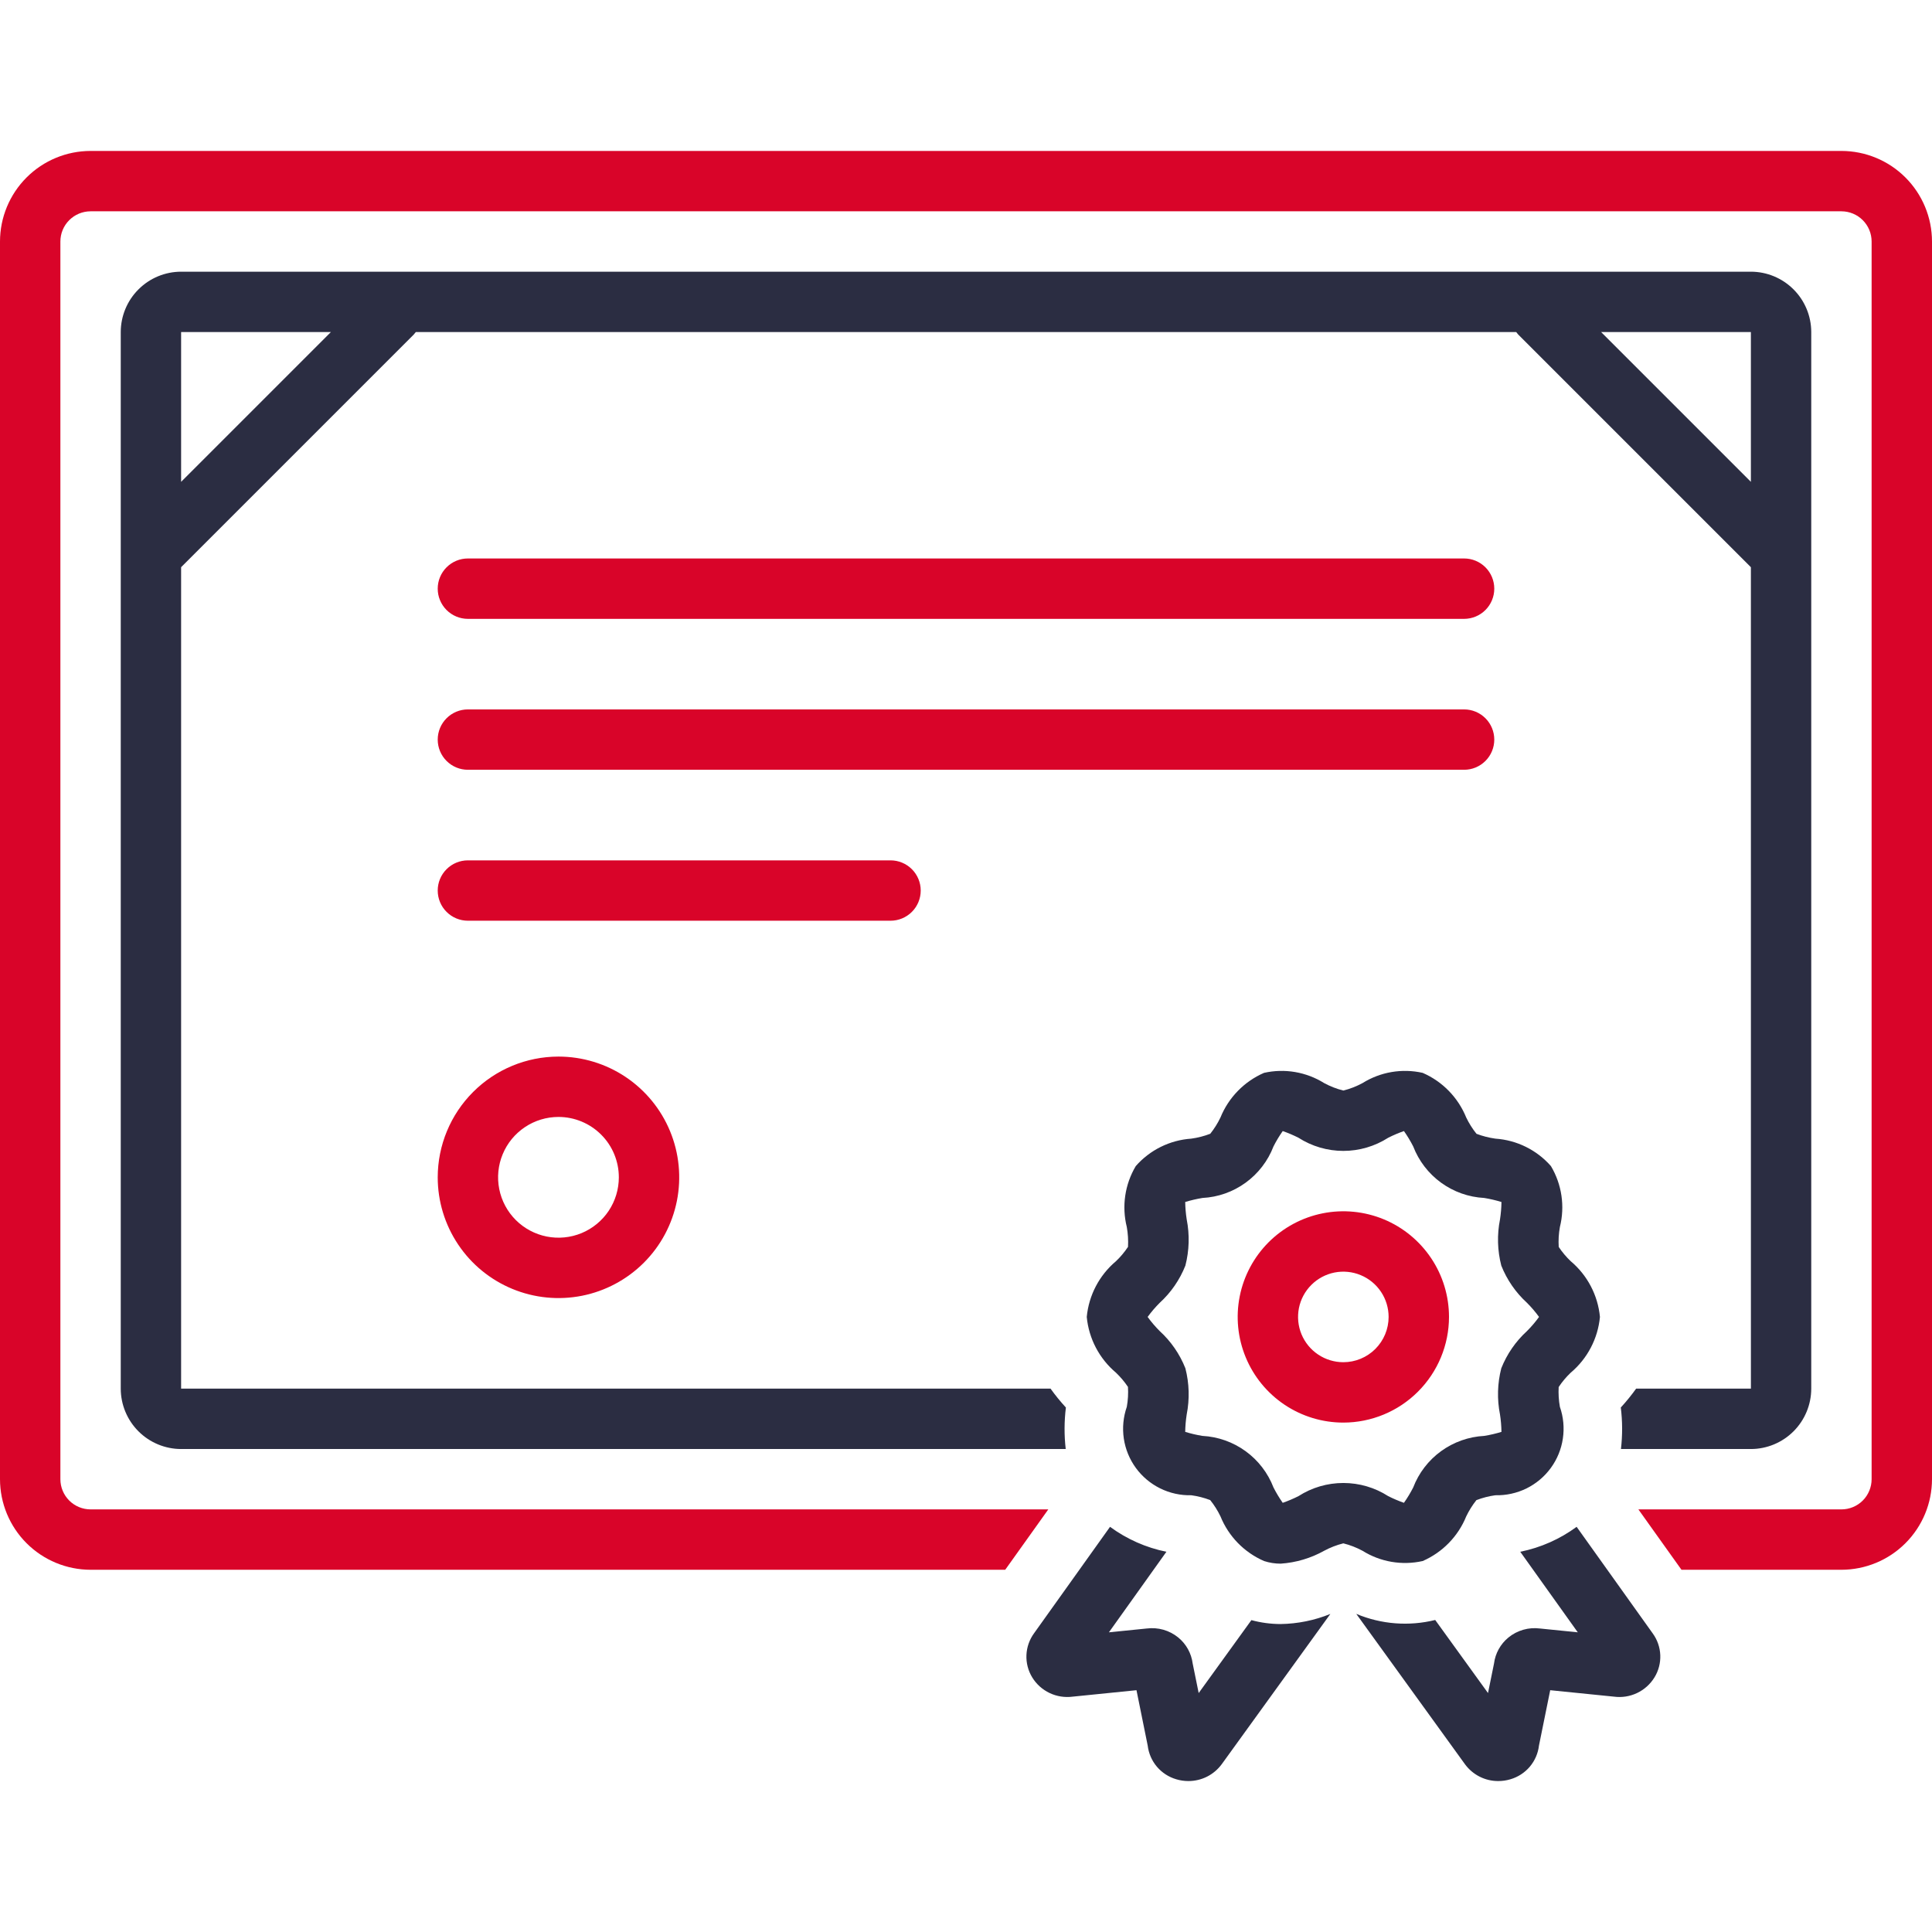 <svg width="78" height="78" viewBox="0 0 78 78" fill="none" xmlns="http://www.w3.org/2000/svg">
<path d="M59.109 22.547H18.891C18.567 22.547 18.257 22.675 18.029 22.904C17.8 23.133 17.672 23.442 17.672 23.766C17.672 24.089 17.8 24.399 18.029 24.628C18.257 24.856 18.567 24.985 18.891 24.985H59.109C59.433 24.985 59.743 24.856 59.971 24.628C60.2 24.399 60.328 24.089 60.328 23.766C60.328 23.442 60.2 23.133 59.971 22.904C59.743 22.675 59.433 22.547 59.109 22.547ZM60.328 29.86C60.328 29.536 60.2 29.226 59.971 28.998C59.743 28.769 59.433 28.641 59.109 28.641H18.891C18.567 28.641 18.257 28.769 18.029 28.998C17.8 29.226 17.672 29.536 17.672 29.86C17.672 30.183 17.8 30.493 18.029 30.721C18.257 30.95 18.567 31.078 18.891 31.078H59.109C59.433 31.078 59.743 30.95 59.971 30.721C60.2 30.493 60.328 30.183 60.328 29.86ZM37.172 35.953C37.172 35.63 37.043 35.32 36.815 35.092C36.586 34.863 36.276 34.735 35.953 34.735H18.891C18.567 34.735 18.257 34.863 18.029 35.092C17.8 35.32 17.672 35.63 17.672 35.953C17.672 36.277 17.8 36.587 18.029 36.815C18.257 37.044 18.567 37.172 18.891 37.172H35.953C36.276 37.172 36.586 37.044 36.815 36.815C37.043 36.587 37.172 36.277 37.172 35.953ZM17.672 47.532C17.672 48.496 17.958 49.438 18.494 50.24C19.029 51.042 19.791 51.666 20.681 52.035C21.572 52.404 22.552 52.501 23.498 52.313C24.444 52.125 25.312 51.66 25.994 50.979C26.676 50.297 27.14 49.428 27.328 48.483C27.516 47.537 27.42 46.557 27.051 45.666C26.682 44.775 26.057 44.014 25.255 43.478C24.454 42.943 23.511 42.657 22.547 42.657C21.254 42.658 20.015 43.172 19.101 44.086C18.187 45 17.673 46.239 17.672 47.532ZM24.984 47.532C24.984 48.014 24.841 48.485 24.574 48.886C24.306 49.287 23.925 49.599 23.48 49.784C23.034 49.968 22.544 50.016 22.071 49.922C21.599 49.828 21.164 49.596 20.823 49.255C20.482 48.914 20.25 48.48 20.156 48.007C20.062 47.534 20.11 47.044 20.295 46.599C20.479 46.153 20.792 45.773 21.193 45.505C21.593 45.237 22.065 45.094 22.547 45.094C23.193 45.094 23.813 45.351 24.27 45.808C24.728 46.265 24.984 46.885 24.984 47.532Z" fill="#D90429"/>
<path d="M74.344 6.094H3.656C2.687 6.095 1.758 6.48 1.072 7.166C0.387 7.851 0.001 8.781 0 9.75L0 59.719C0.001 60.689 0.387 61.618 1.072 62.303C1.758 62.989 2.687 63.374 3.656 63.376H40.583L42.323 60.938H3.656C3.333 60.938 3.023 60.809 2.795 60.581C2.566 60.352 2.438 60.042 2.438 59.719V9.75C2.438 9.427 2.566 9.117 2.795 8.889C3.023 8.66 3.333 8.532 3.656 8.531H74.344C74.667 8.532 74.977 8.66 75.205 8.889C75.433 9.117 75.562 9.427 75.562 9.75V59.719C75.562 60.042 75.433 60.352 75.205 60.581C74.977 60.809 74.667 60.938 74.344 60.938H66.146L67.886 63.376H74.344C75.313 63.374 76.243 62.989 76.928 62.303C77.613 61.618 77.999 60.689 78 59.719V9.75C77.999 8.781 77.613 7.851 76.928 7.166C76.243 6.48 75.313 6.095 74.344 6.094Z" fill="#D90429"/>
<path d="M50.522 65.409L48.394 68.353L48.152 67.162C48.099 66.75 47.891 66.374 47.57 66.111C47.393 65.966 47.189 65.86 46.97 65.797C46.751 65.735 46.521 65.718 46.295 65.747L44.77 65.901L47.091 62.649C46.268 62.483 45.492 62.139 44.815 61.642L41.75 65.936C41.562 66.192 41.454 66.499 41.44 66.817C41.426 67.134 41.508 67.449 41.673 67.72C41.841 67.995 42.085 68.214 42.376 68.352C42.666 68.49 42.991 68.54 43.31 68.498L45.883 68.238L46.336 70.475C46.374 70.79 46.503 71.086 46.708 71.328C46.913 71.569 47.185 71.745 47.489 71.834C47.648 71.882 47.812 71.906 47.978 71.906C48.24 71.906 48.499 71.845 48.733 71.727C48.967 71.608 49.169 71.437 49.325 71.225L53.71 65.159C53.071 65.419 52.389 65.557 51.699 65.567C51.301 65.566 50.906 65.513 50.522 65.409ZM63.653 61.642C62.977 62.139 62.2 62.483 61.377 62.649L63.699 65.901L62.174 65.747C61.948 65.718 61.718 65.734 61.499 65.797C61.279 65.86 61.075 65.966 60.899 66.111C60.578 66.374 60.369 66.75 60.317 67.162L60.075 68.353L57.943 65.403C56.882 65.666 55.764 65.579 54.756 65.156L59.15 71.234C59.305 71.443 59.507 71.613 59.74 71.73C59.972 71.847 60.23 71.907 60.49 71.906C60.656 71.906 60.821 71.882 60.98 71.834C61.284 71.745 61.556 71.569 61.761 71.328C61.965 71.086 62.095 70.79 62.132 70.475L62.586 68.238L65.159 68.498C65.478 68.541 65.802 68.49 66.093 68.352C66.383 68.214 66.628 67.995 66.796 67.72C66.961 67.451 67.042 67.139 67.03 66.824C67.018 66.508 66.912 66.203 66.727 65.948L63.653 61.642ZM57.437 63.023C58.236 62.675 58.868 62.028 59.196 61.219C59.308 60.986 59.445 60.767 59.606 60.564C59.853 60.469 60.111 60.403 60.373 60.367C60.807 60.378 61.238 60.283 61.628 60.092C62.017 59.9 62.355 59.616 62.611 59.265C62.867 58.914 63.034 58.507 63.097 58.077C63.161 57.647 63.12 57.209 62.977 56.798C62.93 56.535 62.913 56.266 62.928 55.998C63.068 55.788 63.231 55.593 63.414 55.419C64.087 54.852 64.511 54.044 64.594 53.168C64.511 52.293 64.087 51.484 63.414 50.918C63.232 50.745 63.07 50.552 62.93 50.343C62.913 50.074 62.929 49.804 62.977 49.538C63.186 48.703 63.056 47.818 62.615 47.078C62.044 46.427 61.238 46.029 60.373 45.97C60.112 45.934 59.856 45.868 59.61 45.775C59.447 45.572 59.308 45.351 59.195 45.117C58.867 44.309 58.236 43.661 57.436 43.314C56.603 43.127 55.731 43.276 55.007 43.728C54.763 43.86 54.504 43.961 54.234 44.028C53.965 43.961 53.705 43.86 53.461 43.728C52.738 43.276 51.865 43.127 51.032 43.314C50.233 43.662 49.601 44.309 49.273 45.117C49.161 45.35 49.023 45.57 48.862 45.773C48.615 45.868 48.358 45.934 48.095 45.97C47.231 46.029 46.425 46.427 45.854 47.078C45.413 47.818 45.283 48.703 45.492 49.538C45.539 49.802 45.555 50.071 45.541 50.339C45.401 50.549 45.238 50.744 45.055 50.918C44.382 51.484 43.958 52.293 43.875 53.168C43.958 54.044 44.382 54.852 45.055 55.419C45.236 55.592 45.399 55.785 45.539 55.993C45.555 56.263 45.54 56.533 45.492 56.798C45.349 57.209 45.308 57.647 45.371 58.077C45.435 58.507 45.602 58.914 45.858 59.265C46.114 59.616 46.452 59.899 46.841 60.091C47.231 60.283 47.661 60.378 48.095 60.367C48.356 60.403 48.612 60.468 48.859 60.562C49.022 60.765 49.161 60.986 49.274 61.22C49.601 62.028 50.233 62.676 51.033 63.023C51.249 63.094 51.476 63.129 51.704 63.129C52.321 63.087 52.921 62.91 53.461 62.608C53.705 62.477 53.965 62.376 54.234 62.309C54.504 62.376 54.763 62.477 55.007 62.608C55.731 63.061 56.604 63.21 57.437 63.023ZM52.421 60.404C52.216 60.507 52.004 60.597 51.787 60.673C51.649 60.476 51.524 60.269 51.415 60.055C51.189 59.468 50.798 58.958 50.289 58.589C49.78 58.219 49.174 58.004 48.546 57.971C48.31 57.933 48.078 57.879 47.85 57.808C47.854 57.573 47.874 57.339 47.91 57.106C48.032 56.488 48.014 55.851 47.857 55.241C47.63 54.669 47.277 54.156 46.823 53.741C46.645 53.564 46.481 53.372 46.333 53.168C46.481 52.965 46.645 52.773 46.823 52.596C47.277 52.181 47.63 51.668 47.857 51.096C48.014 50.486 48.032 49.848 47.91 49.23C47.874 48.998 47.854 48.763 47.85 48.528C48.078 48.458 48.311 48.404 48.546 48.365C49.174 48.333 49.78 48.119 50.289 47.749C50.798 47.379 51.19 46.87 51.415 46.282C51.524 46.067 51.649 45.861 51.787 45.664C52.004 45.74 52.216 45.829 52.421 45.933C52.962 46.28 53.591 46.465 54.234 46.465C54.877 46.465 55.507 46.28 56.048 45.933C56.253 45.829 56.465 45.74 56.681 45.664C56.82 45.861 56.944 46.068 57.054 46.282C57.28 46.869 57.671 47.379 58.18 47.748C58.689 48.118 59.294 48.332 59.923 48.365C60.158 48.404 60.391 48.458 60.618 48.528C60.615 48.764 60.595 48.998 60.559 49.231C60.436 49.849 60.454 50.486 60.611 51.096C60.838 51.668 61.192 52.181 61.646 52.596C61.824 52.773 61.988 52.965 62.135 53.168C61.988 53.372 61.824 53.564 61.646 53.741C61.192 54.156 60.838 54.669 60.611 55.241C60.454 55.851 60.436 56.489 60.559 57.107C60.595 57.339 60.614 57.574 60.618 57.809C60.391 57.879 60.158 57.933 59.923 57.971C59.294 58.004 58.689 58.218 58.179 58.588C57.67 58.958 57.279 59.467 57.054 60.055C56.944 60.269 56.82 60.476 56.681 60.673C56.465 60.597 56.253 60.507 56.048 60.404C55.507 60.056 54.877 59.872 54.234 59.872C53.591 59.872 52.962 60.056 52.421 60.404Z" fill="#2B2D42"/>
<path d="M58.5 53.168C58.5 52.325 58.25 51.5 57.781 50.799C57.312 50.097 56.646 49.55 55.867 49.227C55.087 48.905 54.23 48.82 53.402 48.985C52.575 49.149 51.815 49.556 51.218 50.152C50.622 50.749 50.215 51.509 50.051 52.336C49.886 53.164 49.971 54.021 50.294 54.801C50.616 55.58 51.163 56.246 51.864 56.715C52.566 57.184 53.391 57.434 54.234 57.434C55.365 57.433 56.45 56.983 57.249 56.183C58.049 55.383 58.499 54.299 58.5 53.168ZM54.234 54.996C53.873 54.996 53.519 54.889 53.219 54.688C52.918 54.488 52.684 54.202 52.545 53.868C52.407 53.534 52.371 53.166 52.441 52.812C52.512 52.457 52.686 52.131 52.942 51.876C53.197 51.62 53.523 51.446 53.878 51.375C54.232 51.305 54.6 51.341 54.934 51.48C55.268 51.618 55.553 51.852 55.754 52.153C55.955 52.453 56.062 52.807 56.062 53.168C56.062 53.653 55.869 54.118 55.526 54.461C55.184 54.803 54.719 54.996 54.234 54.996Z" fill="#D90429"/>
<path d="M70.688 58.501C71.334 58.5 71.953 58.243 72.41 57.786C72.867 57.329 73.124 56.709 73.125 56.063V13.406C73.124 12.76 72.867 12.14 72.41 11.684C71.953 11.226 71.334 10.97 70.688 10.969H7.312C6.666 10.97 6.047 11.226 5.59 11.684C5.133 12.14 4.876 12.76 4.875 13.406V56.063C4.876 56.709 5.133 57.329 5.59 57.786C6.047 58.243 6.666 58.5 7.312 58.501H43.026C42.962 57.944 42.964 57.382 43.033 56.825C42.811 56.584 42.604 56.329 42.413 56.063H7.312V22.899L16.705 13.506C16.734 13.475 16.762 13.441 16.787 13.406H61.213C61.238 13.441 61.266 13.475 61.294 13.506L70.688 22.9L70.689 56.063H66.055C65.864 56.329 65.657 56.584 65.436 56.825C65.505 57.381 65.507 57.944 65.442 58.501L70.688 58.501ZM7.312 19.453V13.406H13.359L7.312 19.453ZM64.641 13.406H70.688L70.688 19.453L64.641 13.406Z" fill="#2B2D42"/>
</svg>
